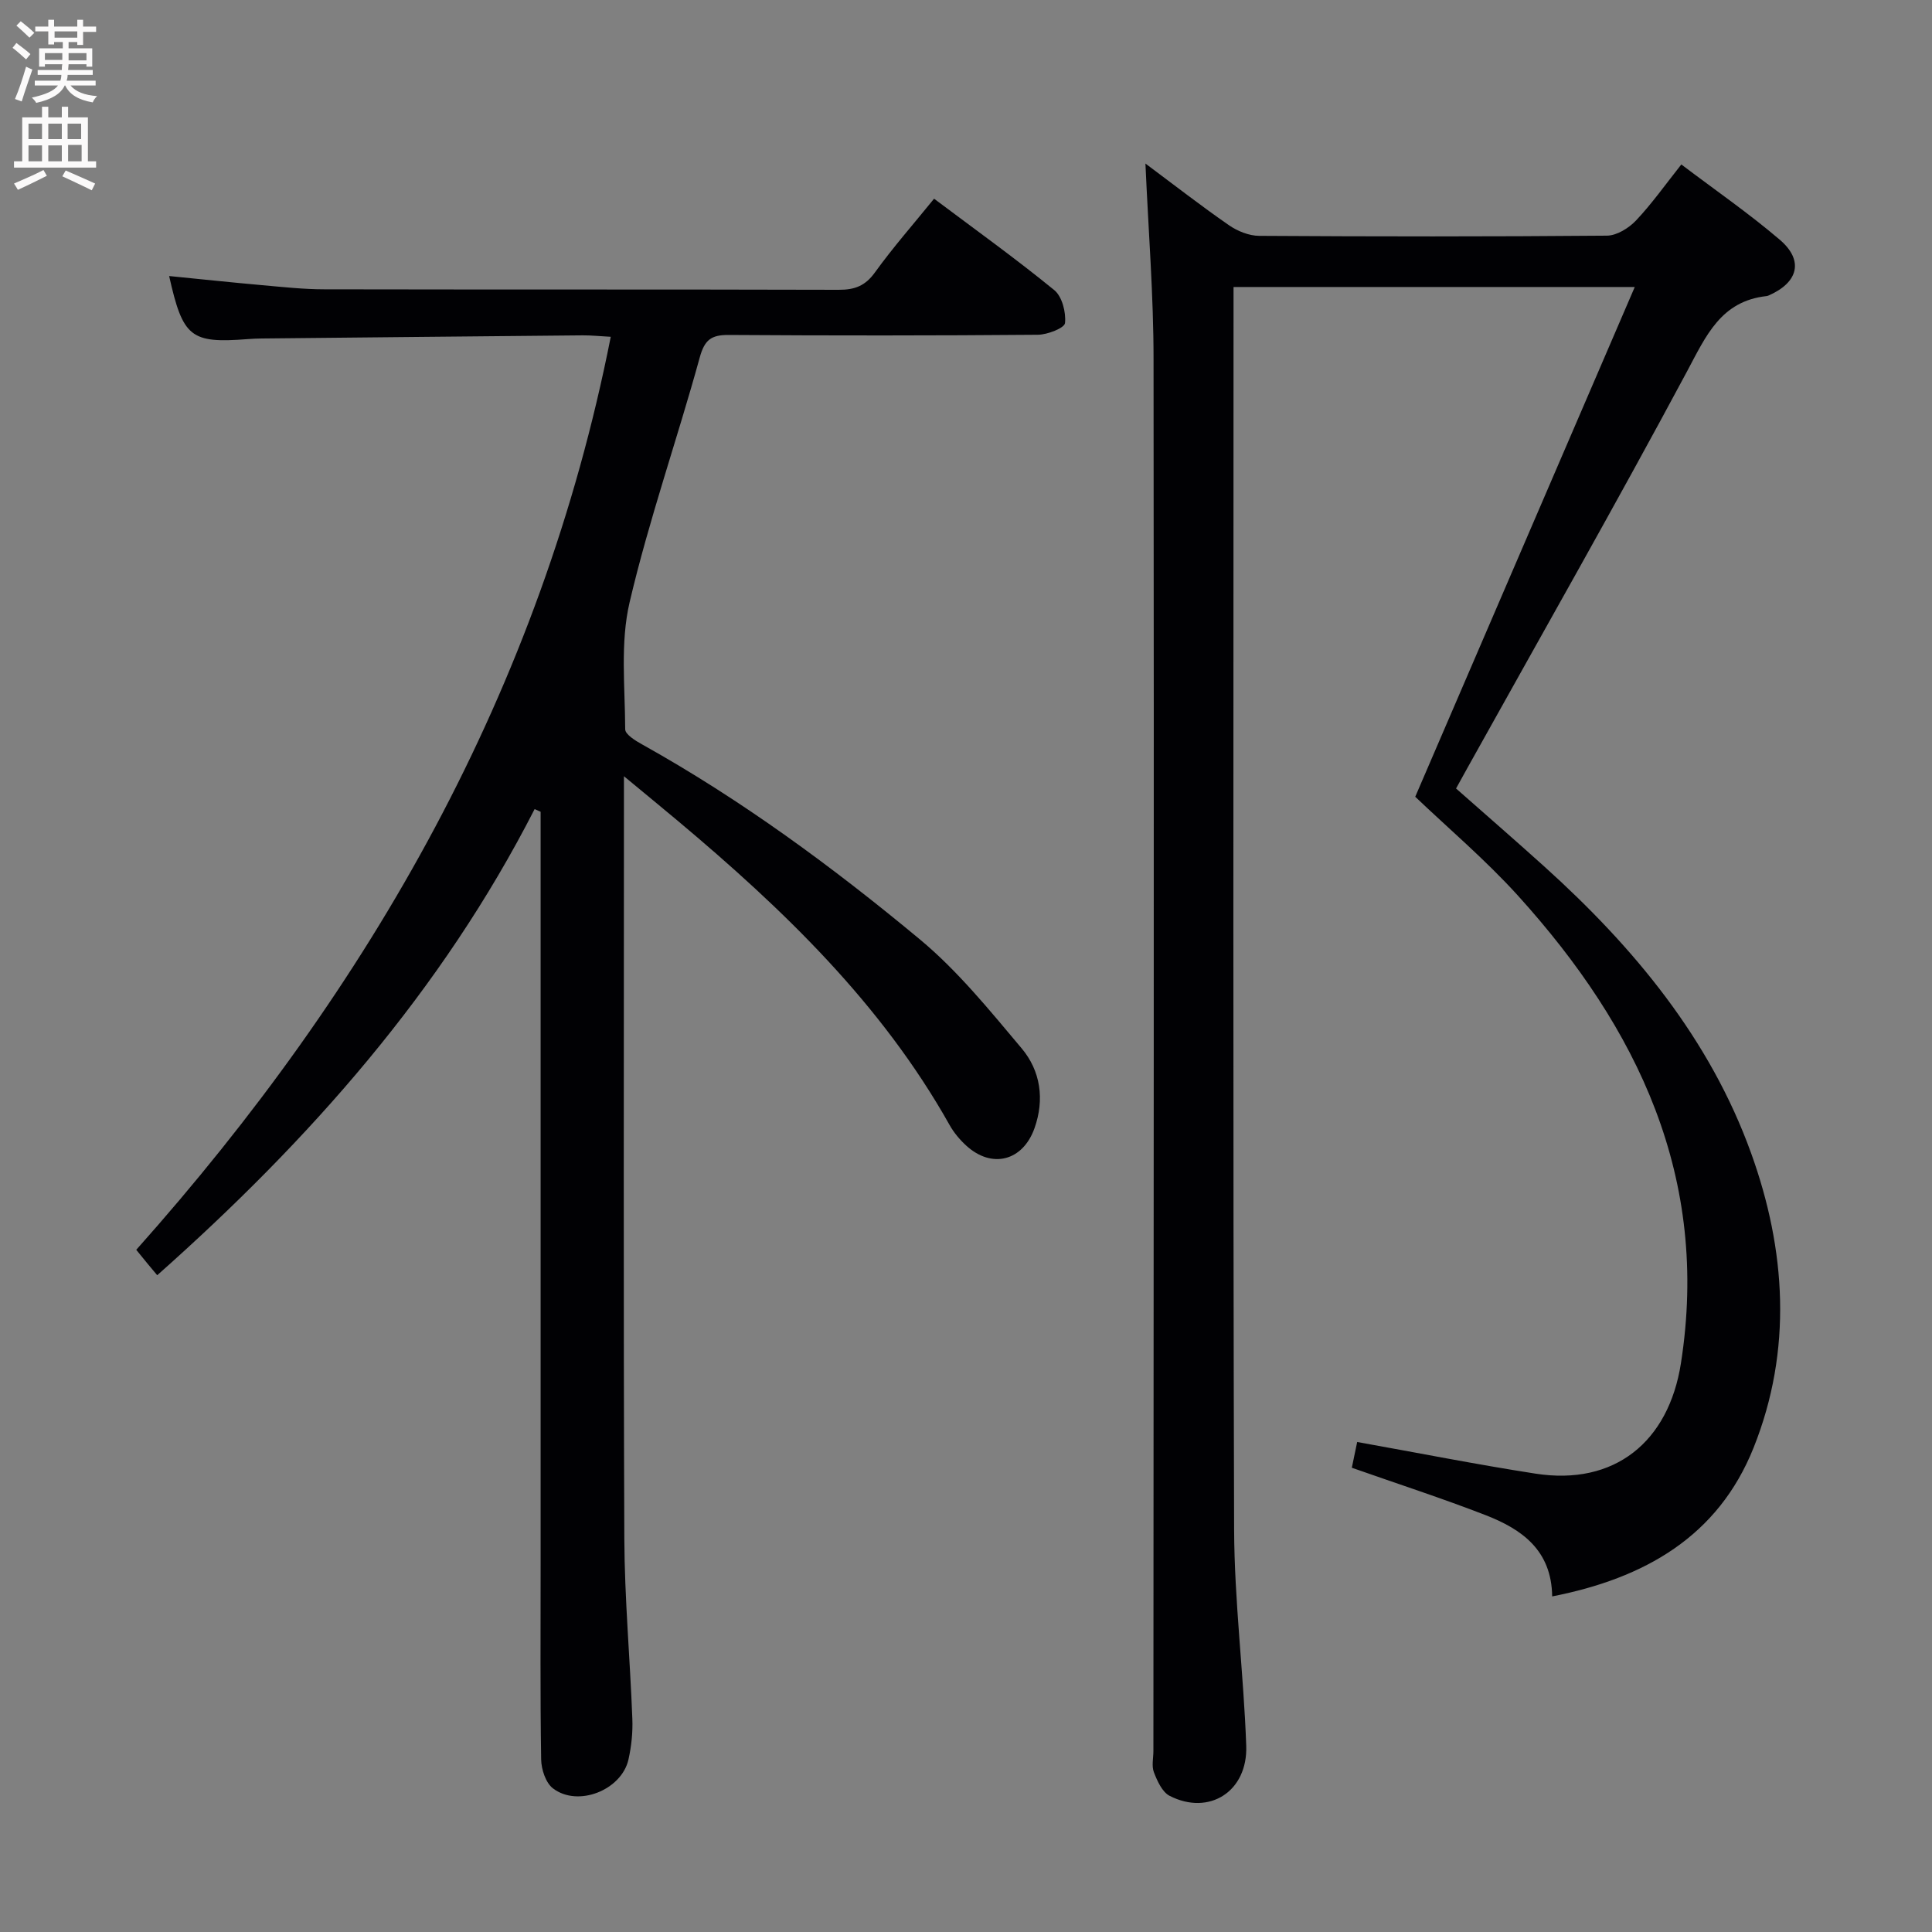 <svg enable-background="new 0 0 400 400" viewBox="0 0 400 400" xmlns="http://www.w3.org/2000/svg"><rect x="0" y="0" width="400" height="400" fill="#808080" stroke="none"/><path d="m237.15 33.86c6.09 4.54 11.57 8.81 17.28 12.76 1.77 1.23 4.16 2.2 6.27 2.21 24 .15 48 .17 72-.04 2.04-.02 4.52-1.56 6.01-3.13 3.28-3.47 6.06-7.41 9.39-11.61 7 5.3 13.97 10.11 20.38 15.58 5.01 4.27 3.86 8.83-2.25 11.52-.15.07-.31.13-.48.15-9.47 1.04-12.53 8.23-16.47 15.6-14.75 27.54-30.21 54.69-45.41 81.99-.72 1.29-1.43 2.59-2.41 4.36 6.13 5.41 12.25 10.72 18.27 16.15 18.53 16.71 34.28 35.66 42.82 59.35 7.22 20.02 8.59 40.79.51 60.99-7.36 18.39-22.57 27.03-41.7 30.78-.12-9.6-6.32-13.91-13.72-16.8-8.95-3.48-18.1-6.44-27.76-9.84.34-1.64.76-3.65 1.11-5.33 12.53 2.24 24.68 4.65 36.91 6.55 16.38 2.55 27.57-6.56 30.12-22.86 6-38.37-8.89-69.33-33.7-96.76-6.78-7.49-14.56-14.07-21.31-20.52 14.99-34.8 30-69.67 45.45-105.54-28.63 0-55.51 0-83.07 0v5.21c0 84-.13 168 .12 252 .05 14.94 1.98 29.86 2.51 44.81.33 9.48-7.69 14.55-15.86 10.37-1.54-.79-2.55-3.06-3.25-4.86-.51-1.3-.11-2.96-.11-4.46.04-96 .14-192 .03-288 .01-13.25-1.06-26.54-1.68-40.63z" fill="#010104"/><path d="m110.69 167.51c-19.23 37.64-46.63 68.55-78.14 96.51-.7-.84-1.3-1.55-1.9-2.27-.63-.77-1.26-1.54-2.44-2.99 48.53-54.46 83.8-115.98 98.24-189.03-2.28-.12-4.03-.31-5.77-.3-22.14.2-44.28.43-66.43.65-1 .01-2 .05-3 .13-11.79.91-13.39-.36-16.23-13.06 6.45.64 12.84 1.32 19.23 1.89 4.3.38 8.62.86 12.93.86 35.49.07 70.98 0 106.47.1 3.29.01 5.48-.8 7.49-3.59 3.78-5.24 8.07-10.11 12.25-15.27 8.5 6.38 16.9 12.4 24.88 18.92 1.63 1.33 2.46 4.6 2.23 6.83-.11 1.03-3.66 2.41-5.65 2.42-21.33.18-42.65.18-63.98.04-3.6-.02-4.99.98-6 4.67-4.66 16.95-10.52 33.6-14.52 50.69-1.96 8.38-.94 17.5-.91 26.28 0 1.06 2.12 2.37 3.5 3.13 20.57 11.47 39.48 25.39 57.52 40.38 7.85 6.53 14.44 14.68 21.06 22.55 3.92 4.66 4.77 10.58 2.67 16.51-2.43 6.85-8.86 8.47-14.16 3.61-1.33-1.22-2.55-2.68-3.43-4.25-14.11-25.13-34.45-44.67-56.23-62.94-3.35-2.81-6.73-5.58-11.19-9.27v6.85c0 50.32-.12 100.64.08 150.95.05 12.46 1.19 24.9 1.66 37.36.11 2.79-.19 5.67-.8 8.4-1.42 6.36-10.48 9.95-15.64 5.99-1.5-1.15-2.41-3.94-2.44-5.99-.21-13.33-.11-26.66-.11-39.99 0-50.32 0-100.63 0-150.95 0-1.75 0-3.51 0-5.26-.41-.2-.82-.38-1.24-.56z" fill="#010104"/><g fill="#fbfafa"><path d="m2.6 9.9.8-1c.9.7 1.9 1.4 2.9 2.3l-.9 1.1c-1.1-1-2-1.8-2.8-2.4zm.5 10.6c.9-2.1 1.6-4.3 2.3-6.7.4.2.8.4 1.3.6-.7 2.1-1.5 4.3-2.2 6.6zm.3-15.2.9-.9c1 .8 2 1.6 2.8 2.4l-1 1c-.9-.9-1.8-1.7-2.7-2.5zm12.6-1.2h1.2v1.4h2.7v1.1h-2.7v2.7h-1.2v-.6h-1.8v1.3h4.9v3.8h-1.2v-.5h-3.7c0 .4-.1.9-.1 1.2h5.1v1h-5.2c0 .5-.1.9-.2 1.2h6v1h-5.2c1.1 1.3 2.9 2 5.5 2.2-.4.4-.7.8-.9 1.3-2.9-.5-4.8-1.6-5.7-3.5h-.1c-.8 1.7-2.7 2.9-5.9 3.6-.2-.4-.6-.8-.9-1.1 2.8-.6 4.6-1.4 5.4-2.5h-4.8v-1h5.3c.1-.3.2-.7.2-1.2h-4.9v-1h5c0-.4 0-.8.1-1.2h-3.6v.5h-1.2v-3.8h4.9v-1.3h-1.8v.5h-1.2v-2.7h-2.7v-1h2.7v-1.4h1.2v1.4h4.8zm-6.7 8.3h3.6c0-.4 0-.9 0-1.4h-3.6zm1.9-4.6h4.8v-1.3h-4.7v1.3zm6.7 3.2h-3.7v1.5h3.7z"/><path d="m8.7 22.1h1.3v2.2h2.8v-2.2h1.3v2.2h4.1v9.1h1.7v1.3h-17v-1.3h1.7v-9.1h4.1zm.3 13.1.7 1.2c-1.8.9-3.8 1.9-6 2.9-.2-.4-.5-.8-.8-1.3 2.3-1 4.4-1.9 6.1-2.8zm-3.1-6.4h2.8v-3.2h-2.8zm0 4.6h2.8v-3.3h-2.8zm4.1-4.6h2.8v-3.2h-2.8zm0 4.6h2.8v-3.3h-2.8zm3.6 1.9c2.1.9 4.1 1.8 6.1 2.7l-.7 1.4c-2.2-1.1-4.2-2-6.1-2.9zm3.2-9.7h-2.8v3.2h2.8zm-2.7 7.8h2.8v-3.4h-2.8z"/></g></svg>